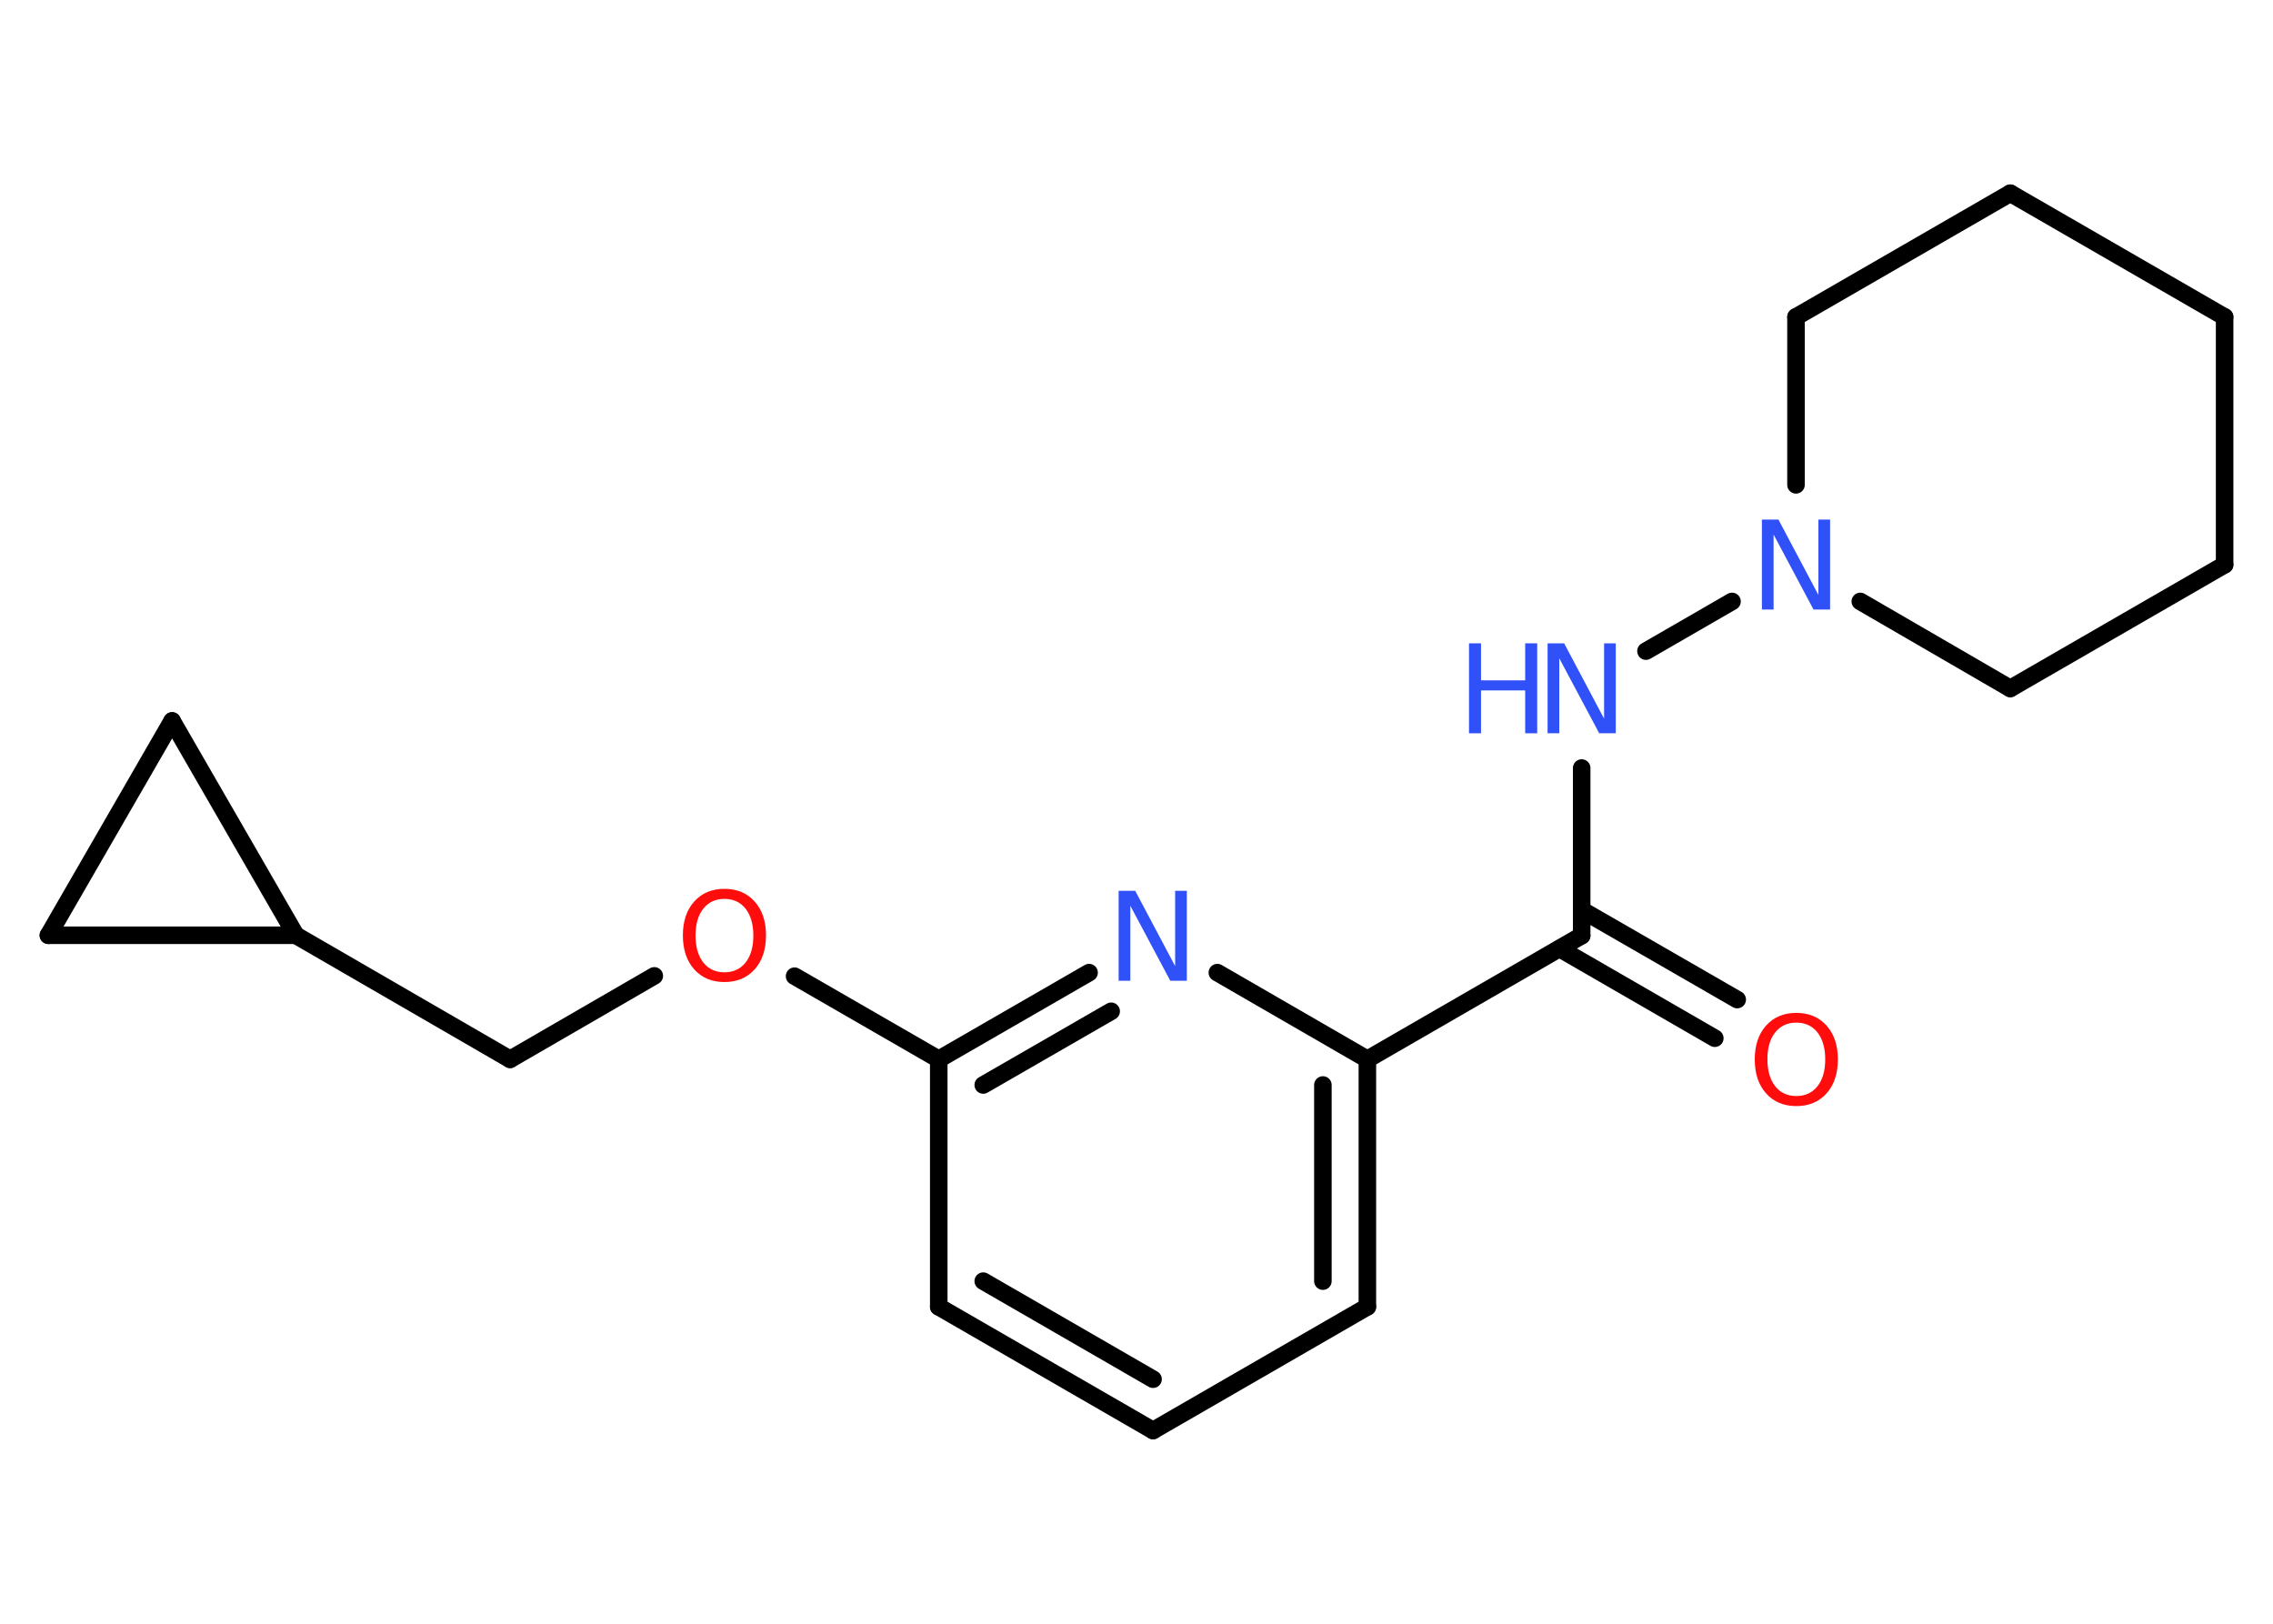 <?xml version='1.0' encoding='UTF-8'?>
<!DOCTYPE svg PUBLIC "-//W3C//DTD SVG 1.1//EN" "http://www.w3.org/Graphics/SVG/1.1/DTD/svg11.dtd">
<svg version='1.2' xmlns='http://www.w3.org/2000/svg' xmlns:xlink='http://www.w3.org/1999/xlink' width='70.0mm' height='50.0mm' viewBox='0 0 70.0 50.0'>
  <desc>Generated by the Chemistry Development Kit (http://github.com/cdk)</desc>
  <g stroke-linecap='round' stroke-linejoin='round' stroke='#000000' stroke-width='.54' fill='#3050F8'>
    <rect x='.0' y='.0' width='70.0' height='50.0' fill='#FFFFFF' stroke='none'/>
    <g id='mol1' class='mol'>
      <g id='mol1bnd1' class='bond'>
        <line x1='52.81' y1='31.97' x2='48.03' y2='29.21'/>
        <line x1='53.5' y1='30.78' x2='48.71' y2='28.02'/>
      </g>
      <line id='mol1bnd2' class='bond' x1='48.71' y1='28.81' x2='48.71' y2='23.65'/>
      <line id='mol1bnd3' class='bond' x1='50.69' y1='20.05' x2='53.34' y2='18.52'/>
      <line id='mol1bnd4' class='bond' x1='55.31' y1='14.93' x2='55.31' y2='9.76'/>
      <line id='mol1bnd5' class='bond' x1='55.31' y1='9.76' x2='61.91' y2='5.95'/>
      <line id='mol1bnd6' class='bond' x1='61.91' y1='5.95' x2='68.51' y2='9.76'/>
      <line id='mol1bnd7' class='bond' x1='68.51' y1='9.76' x2='68.51' y2='17.39'/>
      <line id='mol1bnd8' class='bond' x1='68.51' y1='17.39' x2='61.91' y2='21.2'/>
      <line id='mol1bnd9' class='bond' x1='57.29' y1='18.52' x2='61.91' y2='21.2'/>
      <line id='mol1bnd10' class='bond' x1='48.71' y1='28.81' x2='42.11' y2='32.62'/>
      <g id='mol1bnd11' class='bond'>
        <line x1='42.11' y1='40.24' x2='42.11' y2='32.62'/>
        <line x1='40.74' y1='39.45' x2='40.74' y2='33.41'/>
      </g>
      <line id='mol1bnd12' class='bond' x1='42.11' y1='40.24' x2='35.51' y2='44.05'/>
      <g id='mol1bnd13' class='bond'>
        <line x1='28.91' y1='40.24' x2='35.51' y2='44.05'/>
        <line x1='30.28' y1='39.45' x2='35.51' y2='42.47'/>
      </g>
      <line id='mol1bnd14' class='bond' x1='28.91' y1='40.24' x2='28.91' y2='32.62'/>
      <line id='mol1bnd15' class='bond' x1='28.91' y1='32.62' x2='24.47' y2='30.06'/>
      <line id='mol1bnd16' class='bond' x1='20.15' y1='30.05' x2='15.71' y2='32.62'/>
      <line id='mol1bnd17' class='bond' x1='15.71' y1='32.62' x2='9.11' y2='28.8'/>
      <line id='mol1bnd18' class='bond' x1='9.11' y1='28.8' x2='1.49' y2='28.8'/>
      <line id='mol1bnd19' class='bond' x1='1.49' y1='28.8' x2='5.3' y2='22.2'/>
      <line id='mol1bnd20' class='bond' x1='9.11' y1='28.8' x2='5.3' y2='22.2'/>
      <g id='mol1bnd21' class='bond'>
        <line x1='33.54' y1='29.95' x2='28.91' y2='32.62'/>
        <line x1='34.22' y1='31.14' x2='30.28' y2='33.41'/>
      </g>
      <line id='mol1bnd22' class='bond' x1='42.11' y1='32.62' x2='37.49' y2='29.95'/>
      <path id='mol1atm1' class='atom' d='M55.32 31.49q-.41 .0 -.65 .3q-.24 .3 -.24 .83q.0 .52 .24 .83q.24 .3 .65 .3q.41 .0 .65 -.3q.24 -.3 .24 -.83q.0 -.52 -.24 -.83q-.24 -.3 -.65 -.3zM55.32 31.19q.58 .0 .93 .39q.35 .39 .35 1.04q.0 .66 -.35 1.05q-.35 .39 -.93 .39q-.58 .0 -.93 -.39q-.35 -.39 -.35 -1.05q.0 -.65 .35 -1.04q.35 -.39 .93 -.39z' stroke='none' fill='#FF0D0D'/>
      <g id='mol1atm3' class='atom'>
        <path d='M47.67 19.81h.5l1.23 2.32v-2.32h.36v2.77h-.51l-1.23 -2.31v2.31h-.36v-2.77z' stroke='none'/>
        <path d='M45.24 19.81h.37v1.14h1.36v-1.14h.37v2.77h-.37v-1.32h-1.36v1.32h-.37v-2.77z' stroke='none'/>
      </g>
      <path id='mol1atm4' class='atom' d='M54.27 16.0h.5l1.23 2.32v-2.32h.36v2.77h-.51l-1.23 -2.31v2.31h-.36v-2.77z' stroke='none'/>
      <path id='mol1atm15' class='atom' d='M22.31 27.68q-.41 .0 -.65 .3q-.24 .3 -.24 .83q.0 .52 .24 .83q.24 .3 .65 .3q.41 .0 .65 -.3q.24 -.3 .24 -.83q.0 -.52 -.24 -.83q-.24 -.3 -.65 -.3zM22.31 27.37q.58 .0 .93 .39q.35 .39 .35 1.04q.0 .66 -.35 1.05q-.35 .39 -.93 .39q-.58 .0 -.93 -.39q-.35 -.39 -.35 -1.05q.0 -.65 .35 -1.04q.35 -.39 .93 -.39z' stroke='none' fill='#FF0D0D'/>
      <path id='mol1atm20' class='atom' d='M34.46 27.43h.5l1.23 2.32v-2.32h.36v2.77h-.51l-1.23 -2.31v2.31h-.36v-2.77z' stroke='none'/>
    </g>
  </g>
</svg>

